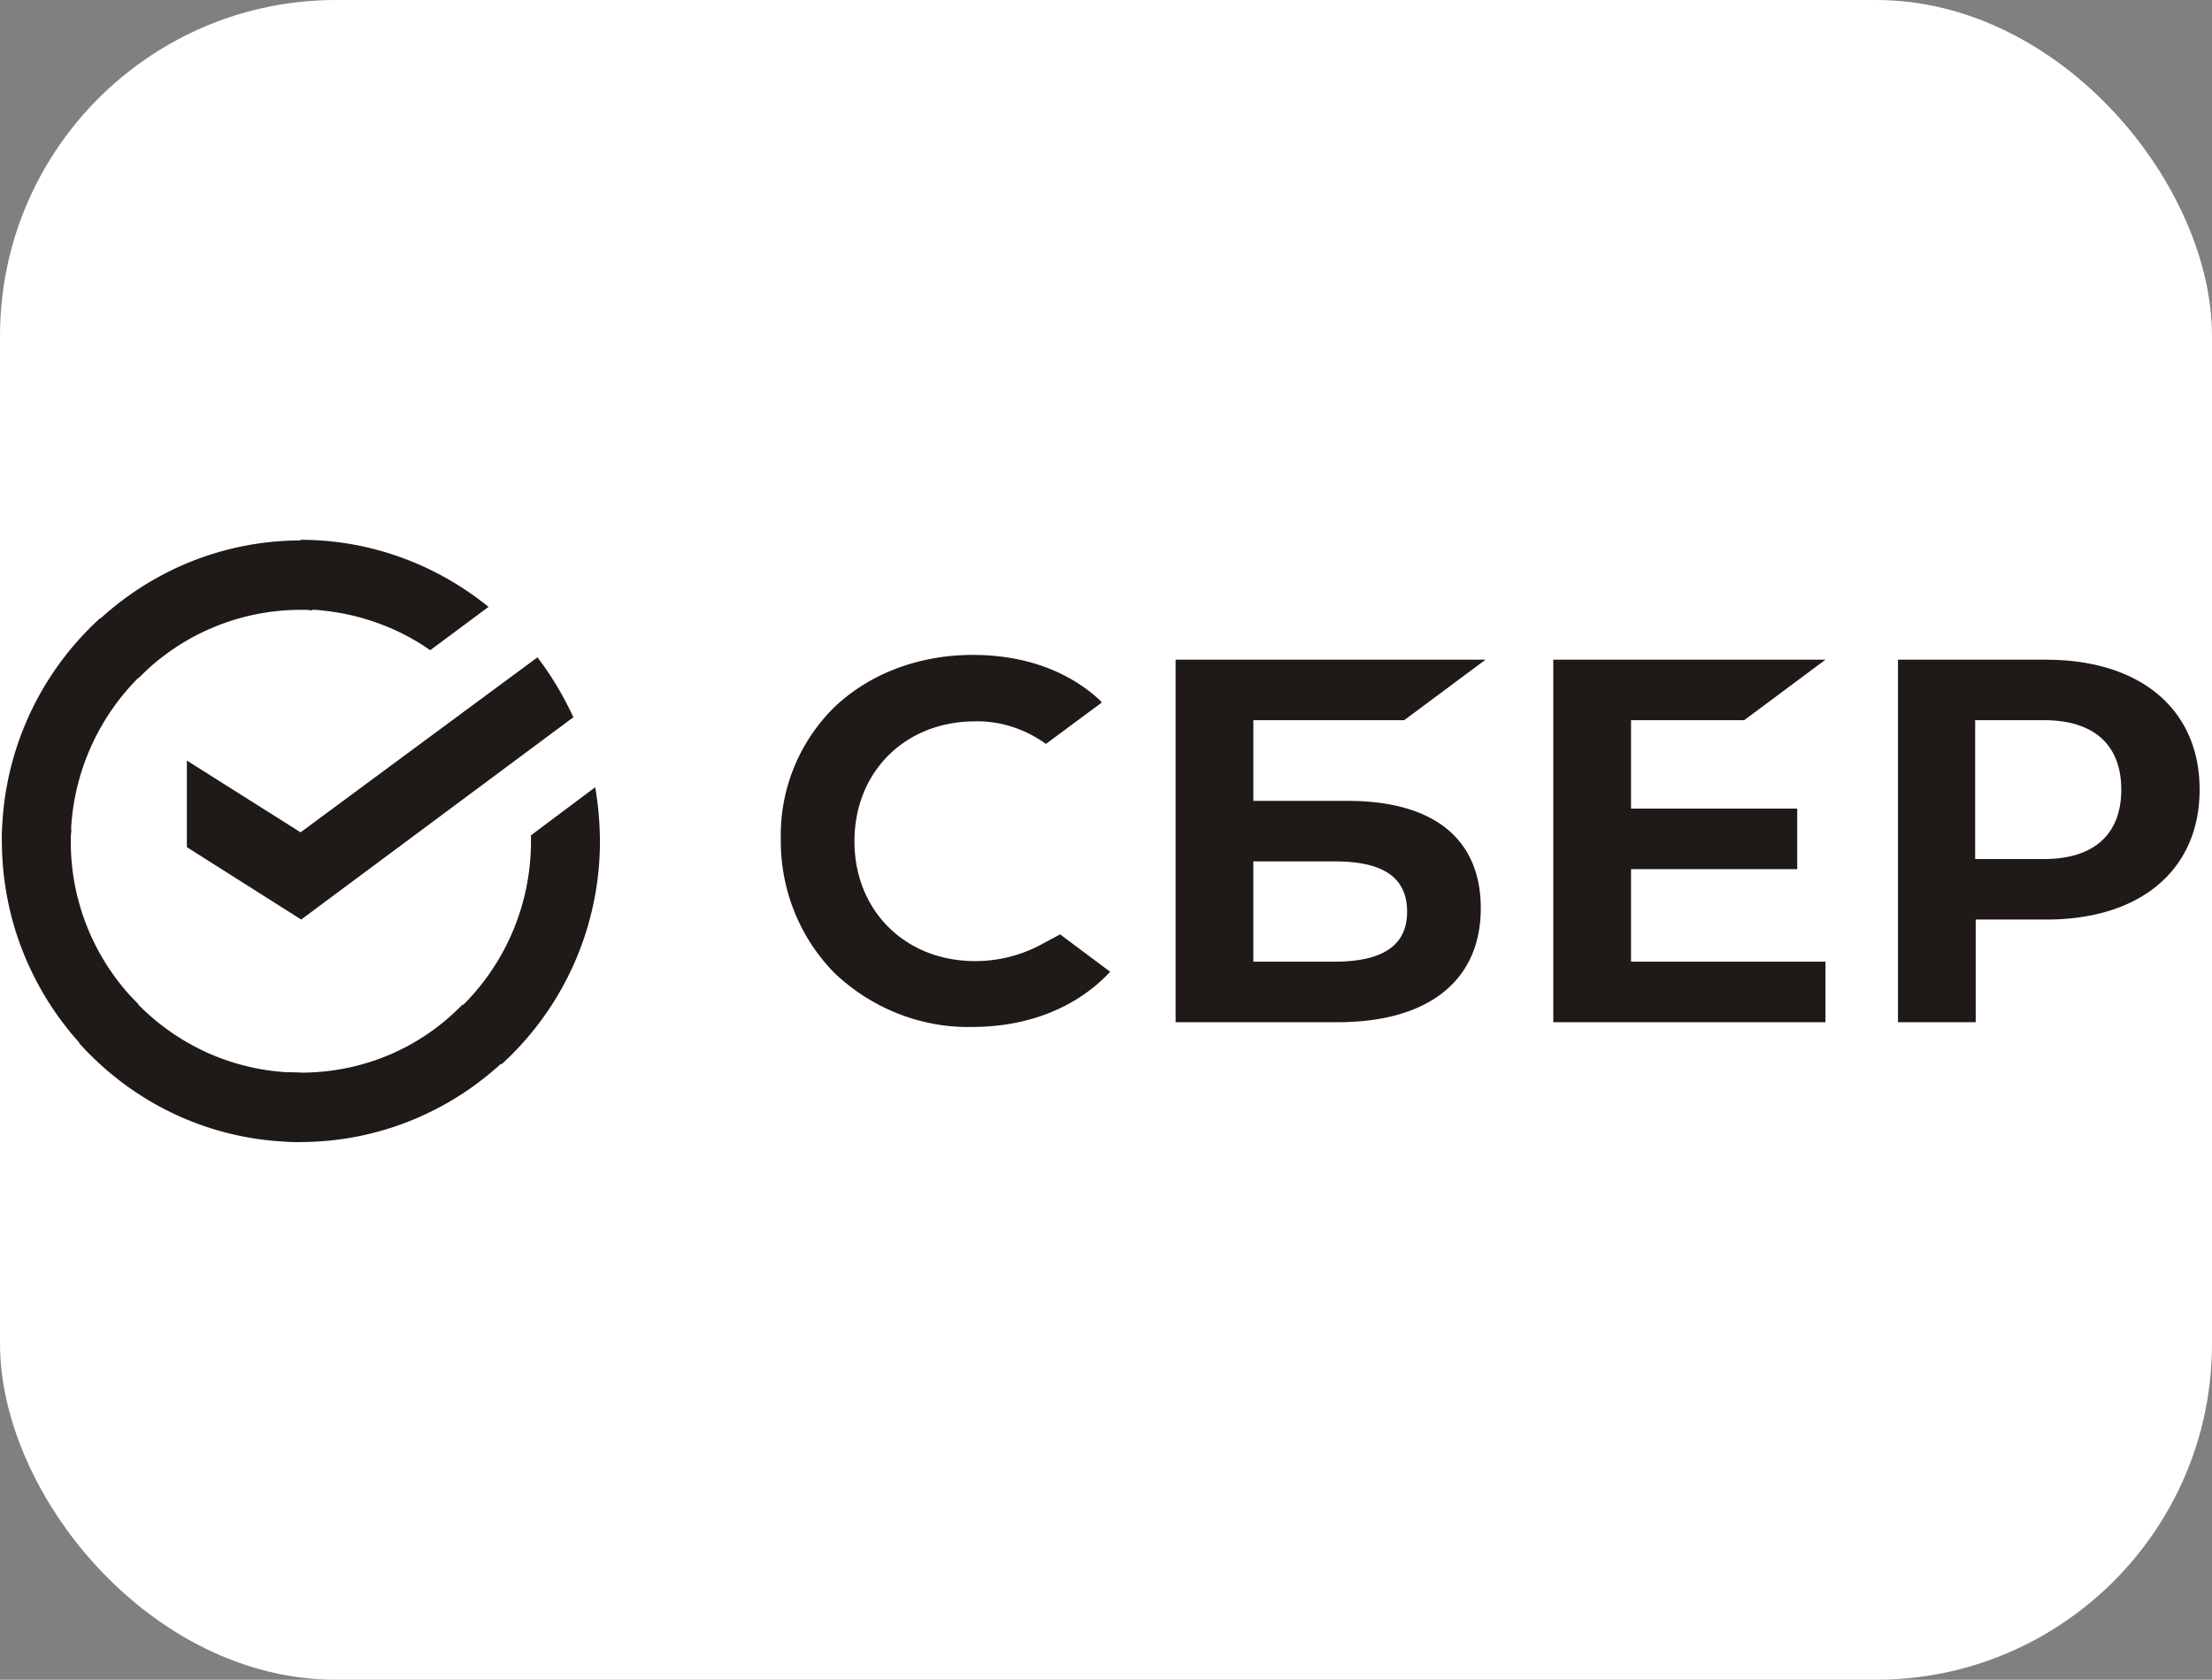 <svg width="158" height="120" fill="none" xmlns="http://www.w3.org/2000/svg"><rect width="100%" height="100%" fill="#808080" stroke="none"/><rect width="158" height="120" rx="24" fill="#fff"/><g clip-path="url(#a)" fill="#1F1A17"><path d="m124.585 51.45 5.806-4.322h-19.442v25.898h19.442V68.7h-13.889v-6.61h11.871v-4.324h-11.871v-6.315h8.083ZM96.26 57.214h-6.736V51.45H100.3l5.81-4.323H83.971v25.898h11.571c6.483 0 10.228-2.969 10.228-8.14 0-4.958-3.366-7.672-9.51-7.672ZM95.332 68.7h-5.809v-7.163h5.81c3.535 0 5.174 1.188 5.174 3.605 0 2.416-1.765 3.558-5.175 3.558Zm50.8-21.572h-10.563v25.898h5.554v-7.335h5.052c6.732 0 10.941-3.558 10.941-9.282 0-5.723-4.209-9.281-10.984-9.281Zm-.126 14.24h-4.923V51.45h4.923c3.578 0 5.514 1.78 5.514 4.958s-1.936 4.959-5.514 4.959Zm-71.549 6.061a9.942 9.942 0 0 1-4.797 1.231c-5.009 0-8.627-3.605-8.627-8.563 0-4.959 3.618-8.564 8.627-8.564 1.81-.04 3.579.553 5.05 1.612l4-2.965-.253-.255c-2.313-2.08-5.43-3.139-8.966-3.139-3.827 0-7.323 1.315-9.846 3.688a12.816 12.816 0 0 0-3.873 9.454c-.044 3.601 1.347 7.077 3.873 9.62 2.65 2.502 6.184 3.902 9.806 3.816 3.997 0 7.489-1.4 9.846-3.943l-3.575-2.67-1.265.678ZM38.39 46.959c1.01 1.314 1.853 2.754 2.566 4.28L21.514 65.69l-8.166-5.17v-6.187l8.123 5.127 16.92-12.502ZM5.056 60.097c0-.298 0-.55.043-.848l-4.922-.255c0 .342-.044.722-.044 1.06 0 5.935 2.4 11.317 6.27 15.216l3.493-3.518a16.346 16.346 0 0 1-4.84-11.655Zm16.415-16.531c.296 0 .548 0 .843.043l.253-4.959c-.34 0-.718-.043-1.053-.043-5.892 0-11.236 2.417-15.11 6.316l3.492 3.519a16.2 16.2 0 0 1 11.575-4.876Zm0 33.062c-.296 0-.548 0-.843-.043l-.253 4.958c.34 0 .718.043 1.053.043 5.892 0 11.24-2.416 15.11-6.316l-3.492-3.518c-2.948 3.052-7.03 4.876-11.575 4.876Z"/><path d="m30.73 46.449 4.165-3.095c-3.661-2.966-8.332-4.79-13.424-4.79v4.959c3.453.043 6.65 1.102 9.258 2.926Zm12.122 13.648a23.18 23.18 0 0 0-.339-3.857l-4.587 3.433v.424a16.48 16.48 0 0 1-5.428 12.25l3.323 3.688a21.533 21.533 0 0 0 7.031-15.938ZM21.471 76.628c-4.84 0-9.175-2.119-12.163-5.469l-3.661 3.35c3.914 4.366 9.553 7.077 15.824 7.077v-4.958ZM10.487 47.846 7.16 44.158A21.456 21.456 0 0 0 .133 60.097h4.923c0-4.833 2.105-9.239 5.43-12.251Z"/></g><defs><clipPath id="a"><path fill="#fff" transform="translate(0 38)" d="M0 0h158v44H0z"/></clipPath></defs></svg>